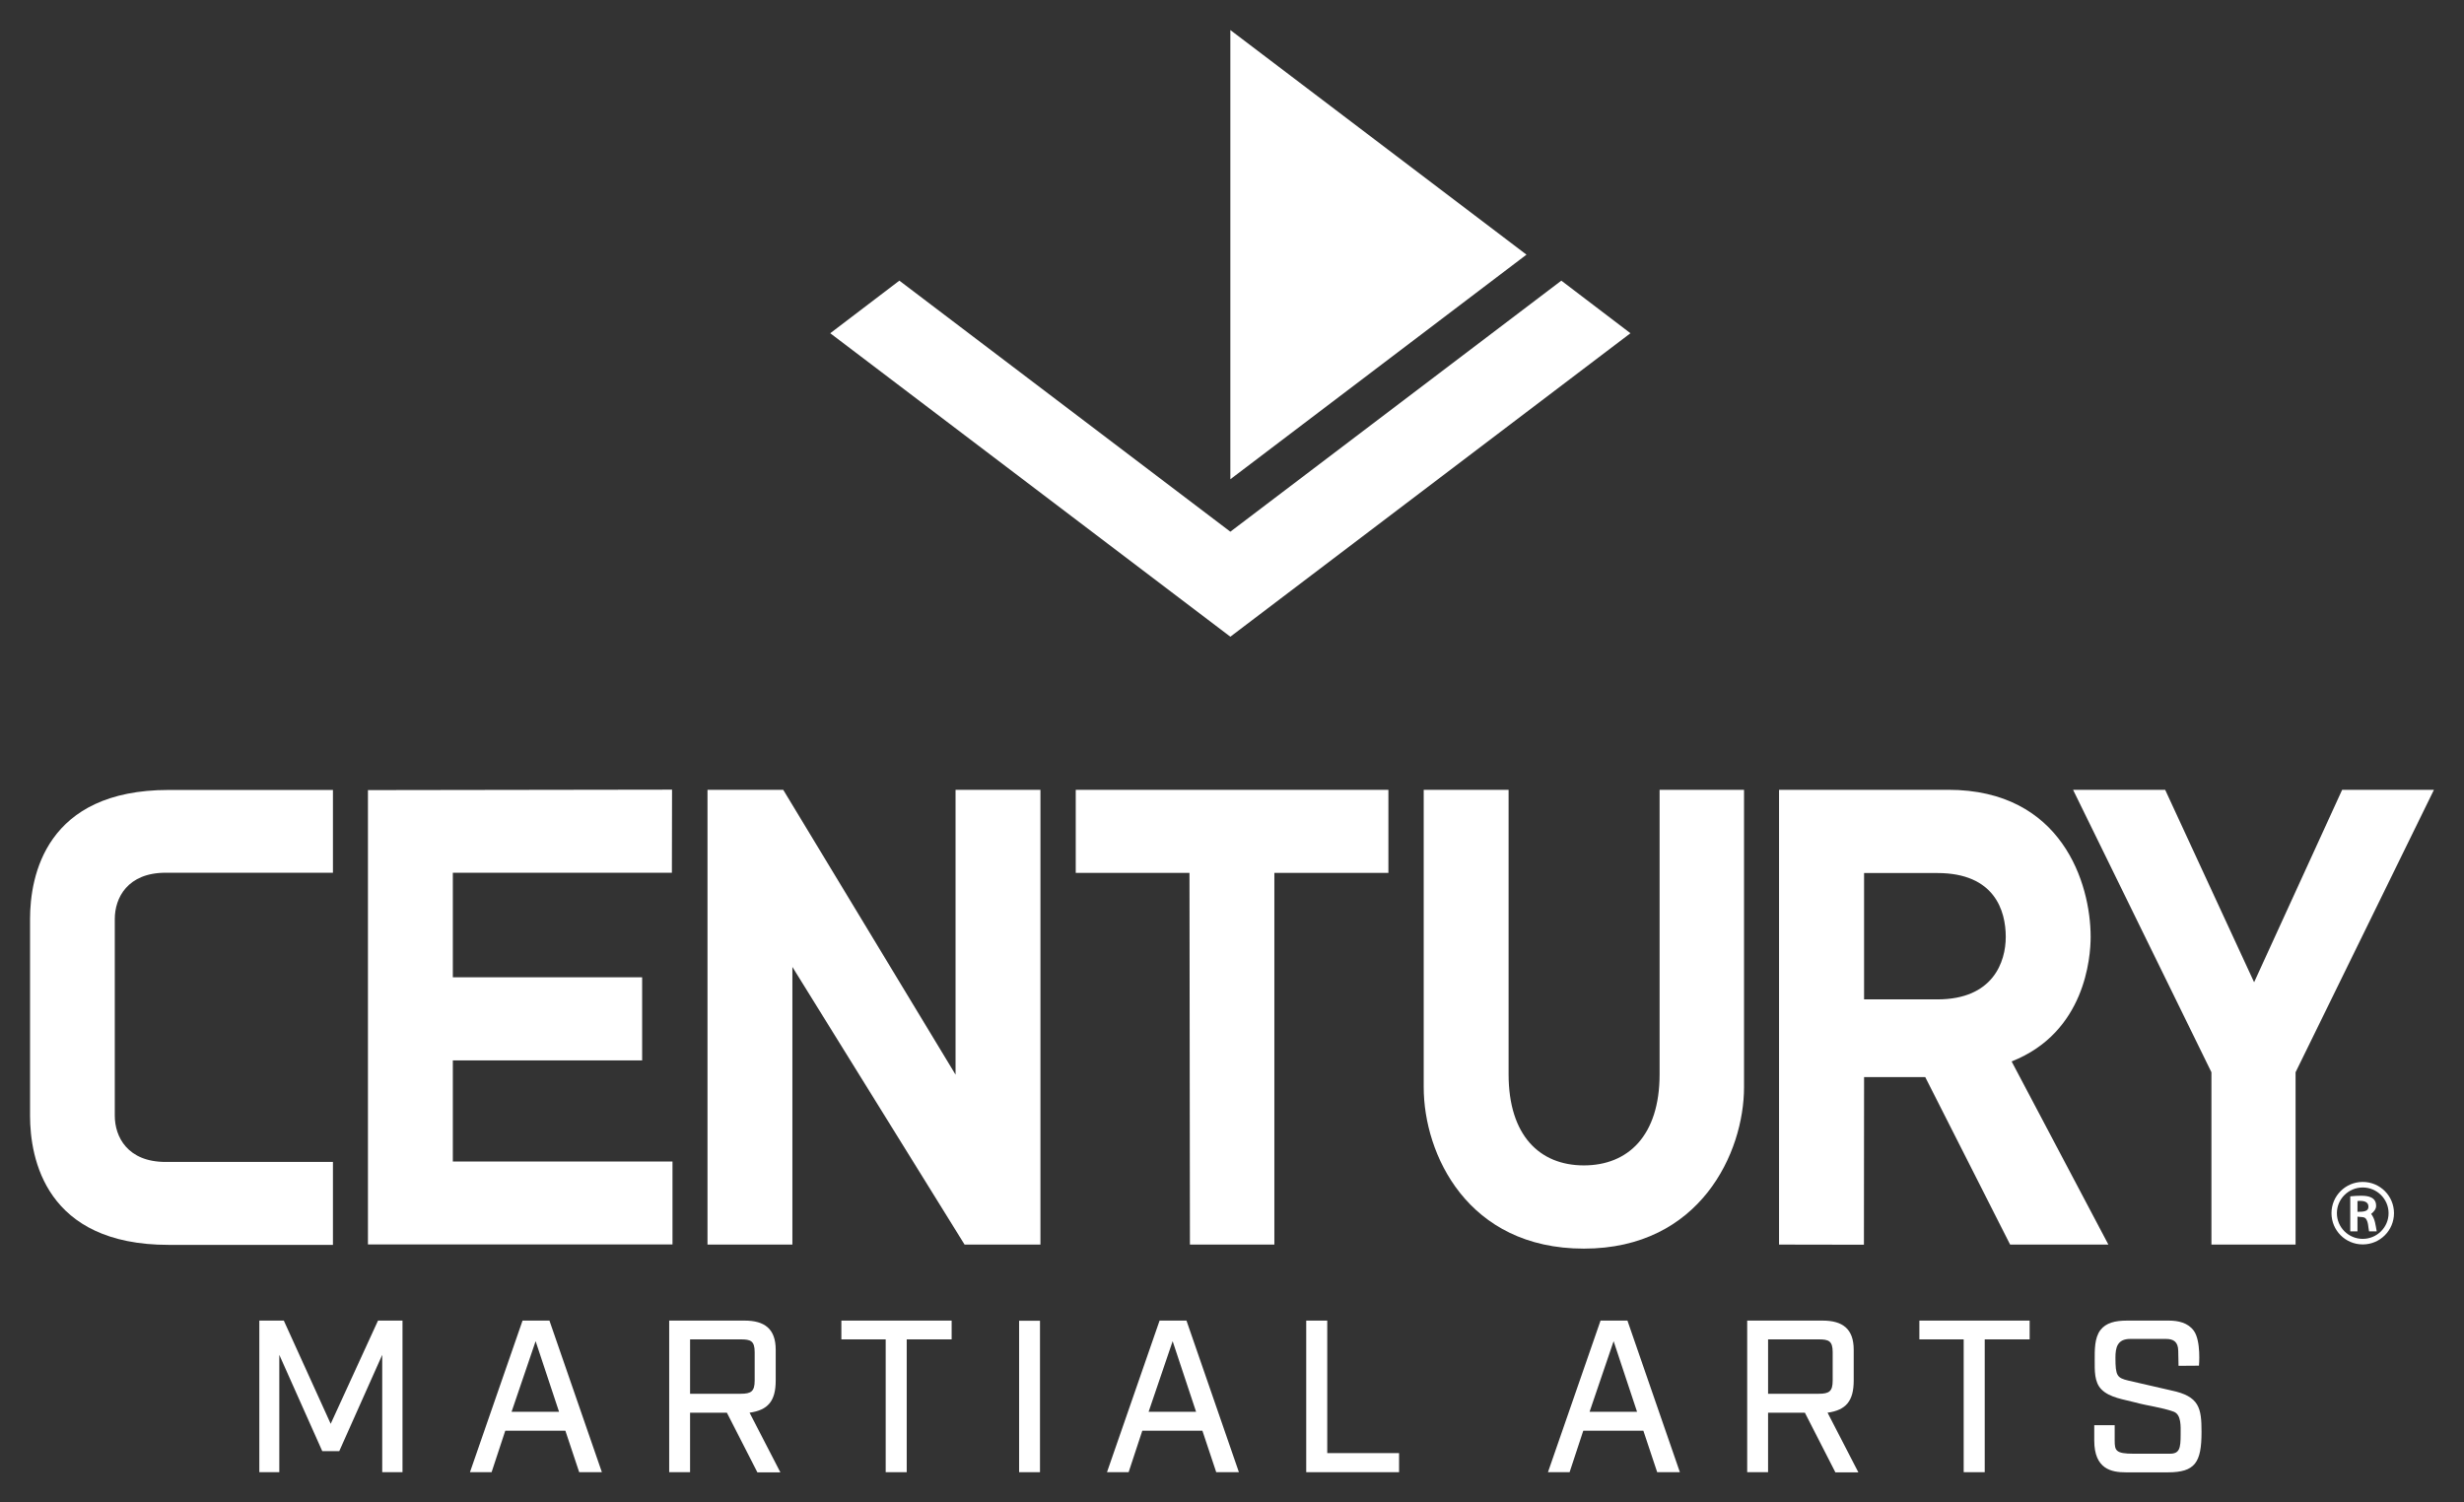 <svg viewBox="0 0 164 100" xmlns="http://www.w3.org/2000/svg" xmlns:xlink="http://www.w3.org/1999/xlink"><rect x="0" y="0" width="164" height="100" fill="#333333" stroke="none"/><g id="figure" fill="#fff"><g transform="scale(.1)"><path d="m818.9 20 197.1 149.5-197.1 149.5z"/><path d="m598.6 186.8 220.3 167.1 220.3-167.1 46 35-266.3 202-266.3-202z"/><path d="m221.6 525.8h-109.3c-82 0-92.3 57.4-92.3 85.9v130.9c0 28.5 10.3 86 92.3 86h109.3v-55.2h-111.3c-25.5 0-33.9-16.8-33.9-30.8v-130.9c0-14 8.4-30.8 33.9-30.8h111.3z"/><path d="m244.9 525.9 202.4-.3-.1 55.3h-145.8v69.6h126v55.3h-126v67.3h146.2v55.2h-202.7z"/><path d="m521.3 525.7 114.7 189.6v-189.6h56.5v302.7h-50.5l-114.6-184.8v184.8h-56.5v-302.7z"/><path d="m924.1 525.7v55.3h-75.9v247.4h-56.2l-.3-247.4h-75.7v-55.3z"/><path d="m1004.1 525.7v189.4c0 40.7 20.7 60.6 50.1 60.6s50.4-19.8 50.4-60.6v-189.4h56.2v198c0 43.3-29.1 107.4-106.6 107.4s-106.6-62.9-106.6-107.4v-198z"/><path d="m1184.1 525.7v302.7l56.5.1.1-111.6h40.7l56.5 111.5h65.4l-64.4-121.9c49-19.3 52.6-69.3 52.6-82.9 0-35.5-19.1-97.9-94.8-97.9zm105.4 55.4c38.1 0 45.5 25.1 45.5 42.5 0 16.6-8.4 41.6-45.5 41.6h-48.8v-84.1z"/><path d="m1441.1 525.7 59.2 128.1 58.6-128.1h61.1l-92.1 188v114.7h-56v-114.7l-92.1-188z"/><path d="m1572.6 786.7c-11.5 0-20.8 9.3-20.8 20.8s9.3 20.8 20.8 20.8 20.8-9.3 20.8-20.8-9.3-20.8-20.8-20.8zm0 3.7c9.5 0 17.2 7.7 17.2 17.1s-7.7 17.1-17.2 17.1-17.2-7.7-17.2-17.1 7.7-17.1 17.2-17.1zm-8.3 5.9v23.3h4.8v-9.8c1.7.4 4.5-.1 5.6 1.4 1.7 2.3 1.5 5.6 2.1 8.4h5.1c-.8-4.2-1-8.1-3.7-11.6 1.9-1.5 3.3-3.3 3.3-5.3.1-5.8-5.2-6.8-9.7-6.8s-5.5.3-7.5.4zm12.1 6.9c0 3.1-3 3.4-7.3 3.4v-7.2c4.5-.4 7.3.6 7.3 3.8z"/><path d="m220.1 947.7 31.5-68.7h16.3v100.9h-13.5v-78.1l-28.6 64.1h-11.3l-28.6-64.1v78.1h-13.3v-100.9h16.3z"/><path id="a" d="m312.8 979.9h14.4l9.1-27.6h40l9.2 27.6h15.1l-34.9-100.9h-17.9zm59.3-40.2h-31.6l16-47z"/><path id="b" d="m445.4 879v100.9h13.9v-39.6h24.5l20.3 39.7h15.3l-20.5-39.7c12.2-1.7 17.4-7.7 17.4-21.4v-20.5c0-14-7.5-19.4-20.7-19.4zm56.9 21v18.9c0 7.2-2.3 8.8-9.3 8.8h-33.7v-36.2h33.7c6.6 0 9.3 1 9.3 8.5z"/><path id="c" d="m633.4 879v12.5h-29.9v88.4h-14v-88.4h-29.5v-12.5z"/><path d="m692.2 879.1v100.8h-13.9v-100.8z"/><use transform="translate(424)" xlink:href="#a"/><path d="m883.4 879v88.2h47.8v12.7h-61.8v-100.9z"/><g transform="translate(717.5)"><use xlink:href="#a"/><use xlink:href="#b"/><use xlink:href="#c"/></g><path d="m1443.5 879c6.3 0 12.8 1.4 16.7 6.8 4.9 6.9 3.4 23.2 3.4 23.2l-13.6.1-.2-10c-.1-5.9-3-7.9-8.2-7.9h-23.7c-8.7 0-9.9 5.8-9.9 12.5 0 12.1 1.1 13.4 8.5 15.2 9.6 2.3 19.1 4.3 28.7 6.6 18.7 3.9 20.1 11.7 20.1 27.6 0 20.3-4.2 26.9-22.5 26.9h-27.8c-9.6 0-21.1-2.1-21.1-21.2v-10.2h13.6v10.1c0 6.8.6 8.9 12.6 8.9h24.1c6.5 0 7.2-3.6 7.2-12.8 0-5.2.6-13.3-4.7-15.2-8.1-2.9-17-3.8-25.4-6.1-7.3-2-17.2-3.1-22.7-8.8-4.7-4.8-4.4-12.5-4.4-19.3s-.2-14.8 3.8-20.1c3.7-4.8 9.7-6.3 17.6-6.3z"/></g></g></svg>